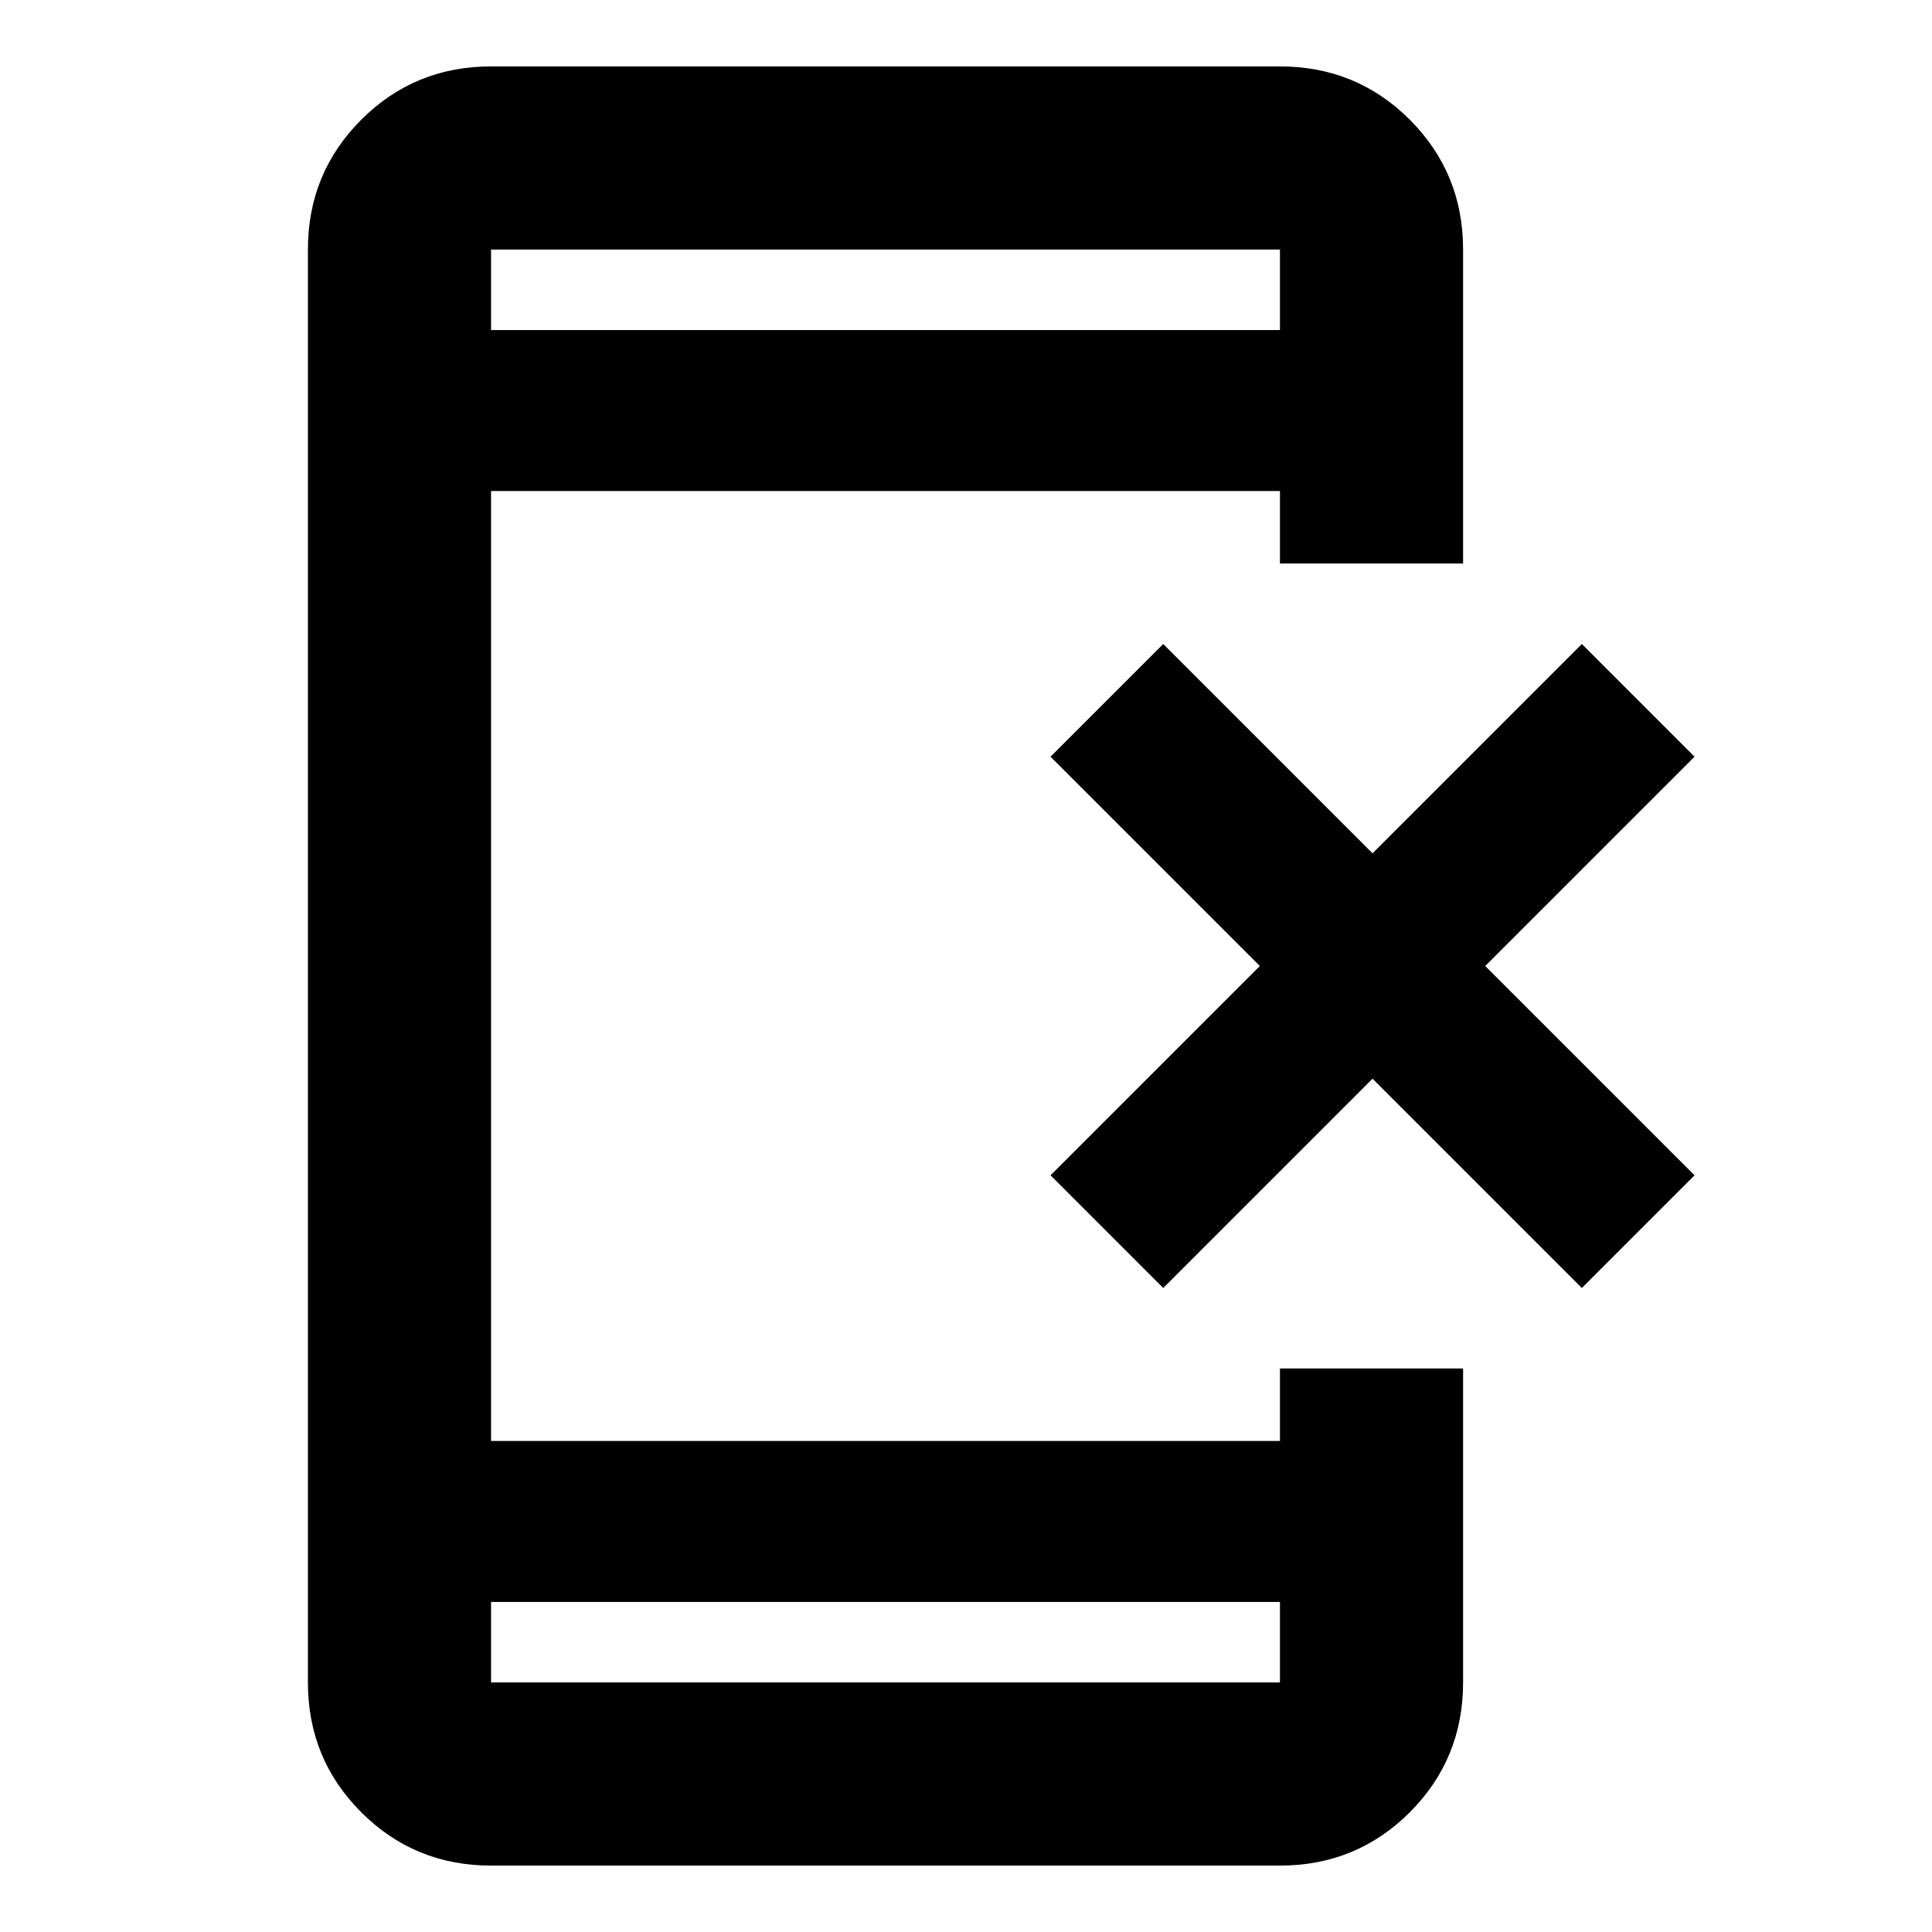 <svg xmlns="http://www.w3.org/2000/svg" height="24" width="24"><path d="M6.1 23.175Q5.15 23.175 4.488 22.513Q3.825 21.85 3.825 20.9V3.1Q3.825 2.15 4.488 1.487Q5.15 0.825 6.1 0.825H15.9Q16.85 0.825 17.513 1.487Q18.175 2.15 18.175 3.1V7H15.9V6.1H6.1V17.9H15.9V17H18.175V20.9Q18.175 21.85 17.513 22.513Q16.85 23.175 15.9 23.175ZM6.1 19.9V20.9Q6.1 20.9 6.1 20.9Q6.1 20.9 6.1 20.9H15.9Q15.9 20.9 15.9 20.9Q15.9 20.9 15.9 20.9V19.9ZM6.1 4.1H15.9V3.1Q15.9 3.1 15.9 3.1Q15.9 3.1 15.9 3.1H6.1Q6.1 3.1 6.1 3.1Q6.1 3.1 6.1 3.1ZM6.1 3.1Q6.1 3.1 6.1 3.1Q6.1 3.1 6.1 3.1V4.1V3.1Q6.1 3.1 6.1 3.1Q6.1 3.1 6.1 3.1ZM6.1 20.9Q6.1 20.9 6.1 20.9Q6.1 20.9 6.1 20.9V19.9V20.9Q6.1 20.9 6.1 20.9Q6.1 20.9 6.1 20.9ZM14.45 16 13.05 14.6 15.65 12 13.05 9.4 14.45 8 17.05 10.6 19.65 8 21.05 9.4 18.45 12 21.05 14.6 19.65 16 17.05 13.4Z"/></svg>